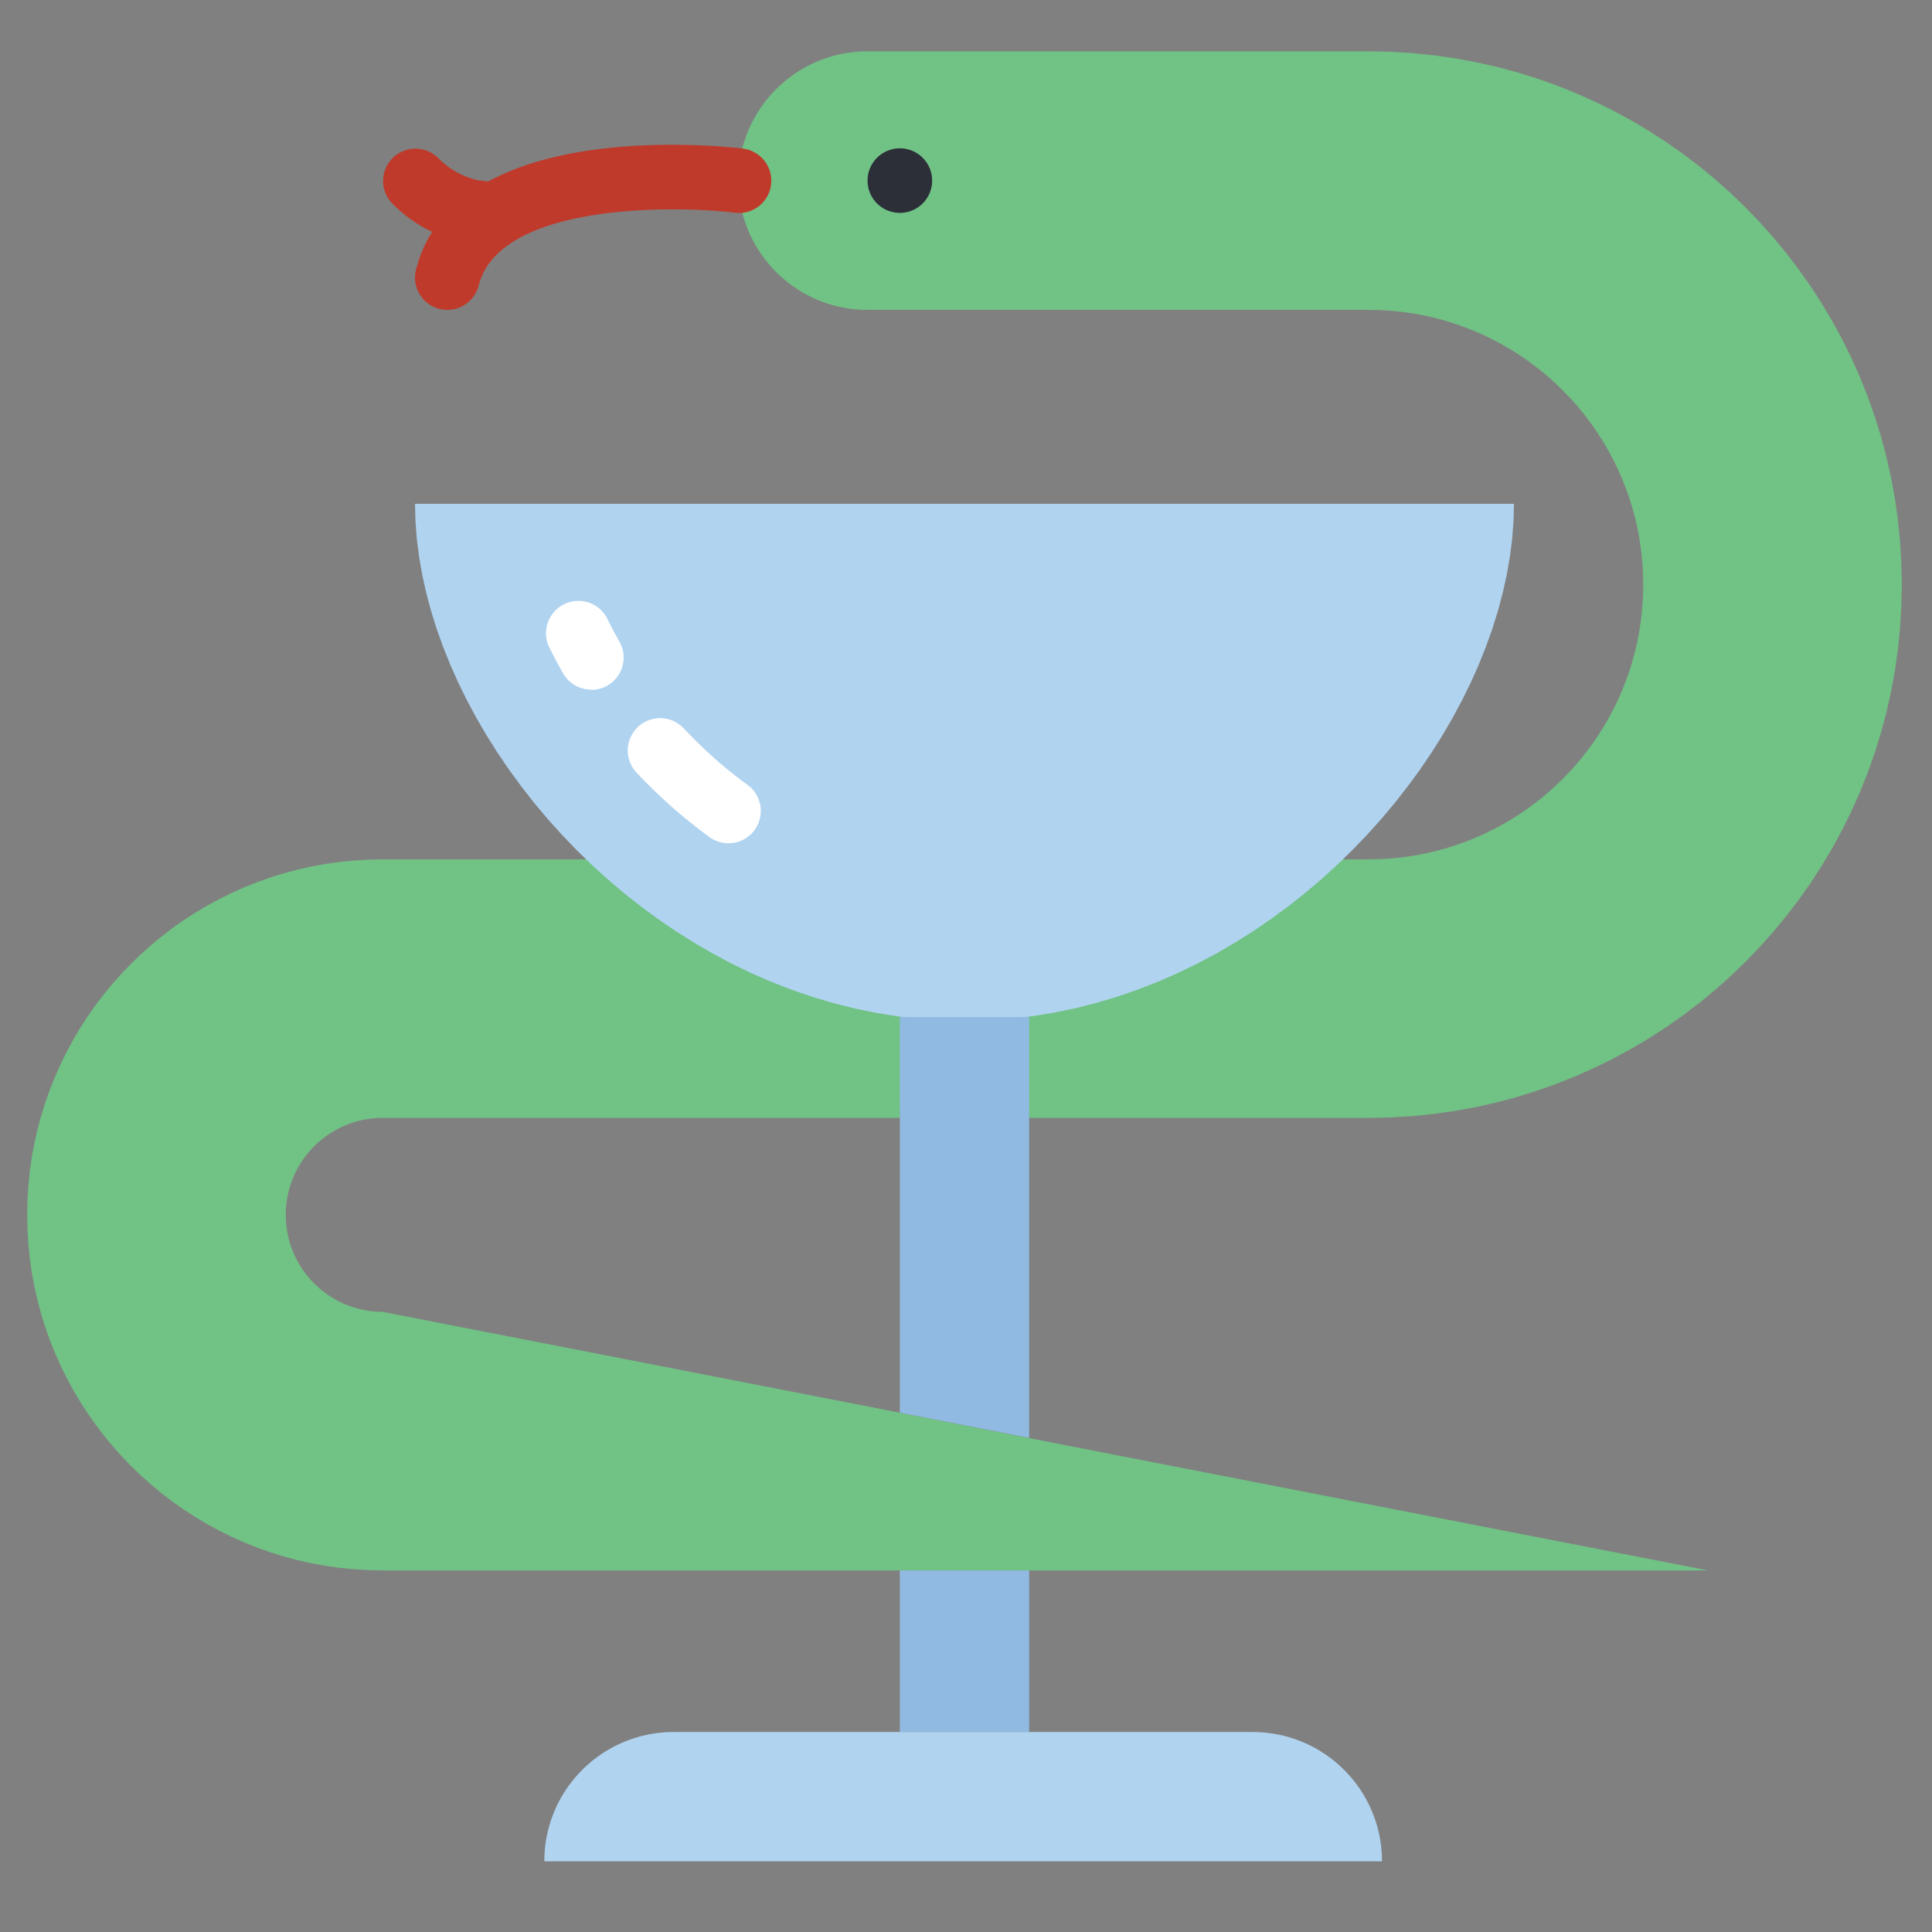 <?xml version="1.0" encoding="UTF-8" standalone="no"?>
<!DOCTYPE svg PUBLIC "-//W3C//DTD SVG 1.1//EN" "http://www.w3.org/Graphics/SVG/1.1/DTD/svg11.dtd">
<svg version="1.1" xmlns="http://www.w3.org/2000/svg" xmlns:xlink="http://www.w3.org/1999/xlink" preserveAspectRatio="xMidYMid meet" viewBox="0 0 640 640" width="640" height="640"><rect x="0" y="0" width="640" height="640" fill="#808080" stroke="none"/><defs><path d="M467.82 17.58L474.95 18.31L481.99 19.31L488.94 20.59L495.79 22.13L502.54 23.94L509.18 26L515.7 28.32L522.1 30.88L528.38 33.68L534.52 36.72L540.53 39.98L546.4 43.47L552.11 47.17L557.67 51.08L563.07 55.2L568.31 59.52L573.37 64.04L578.26 68.74L582.96 73.63L587.47 78.69L591.79 83.93L595.91 89.33L599.83 94.89L603.53 100.6L607.02 106.47L610.28 112.47L613.32 118.62L616.12 124.9L618.68 131.3L620.99 137.82L623.06 144.46L624.87 151.21L626.41 158.06L627.69 165.01L628.69 172.05L629.41 179.17L629.85 186.38L630 193.66L629.85 200.94L629.41 208.15L628.69 215.28L627.69 222.32L626.41 229.26L624.87 236.12L623.06 242.86L620.99 249.5L618.68 256.02L616.12 262.43L613.32 268.7L610.28 274.85L607.02 280.85L603.53 286.72L599.83 292.43L595.91 297.99L591.79 303.39L587.47 308.63L582.96 313.69L578.26 318.58L573.37 323.28L568.31 327.8L563.07 332.12L557.67 336.24L552.11 340.15L546.4 343.85L540.53 347.34L534.52 350.6L528.38 353.64L522.1 356.44L515.7 359L509.18 361.31L502.54 363.38L495.79 365.19L488.94 366.73L481.99 368.01L474.95 369.01L467.82 369.74L460.62 370.17L453.33 370.32L340.92 370.32L332.56 284.67L453.33 284.67L457.09 284.59L460.8 284.37L464.47 284L468.1 283.48L471.68 282.82L475.21 282.03L478.68 281.09L482.1 280.03L485.46 278.84L488.76 277.52L491.99 276.08L495.16 274.51L498.25 272.83L501.28 271.03L504.22 269.13L507.08 267.11L509.87 264.99L512.56 262.76L515.17 260.44L517.69 258.01L520.11 255.5L522.44 252.89L524.66 250.19L526.79 247.41L528.8 244.54L530.71 241.6L532.51 238.58L534.19 235.48L535.75 232.32L537.19 229.08L538.51 225.79L539.7 222.43L540.77 219.01L541.7 215.53L542.5 212L543.15 208.42L543.67 204.8L544.04 201.13L544.27 197.41L544.34 193.66L544.27 189.91L544.04 186.2L543.67 182.53L543.15 178.9L542.5 175.32L541.7 171.79L540.77 168.32L539.7 164.9L538.51 161.54L537.19 158.24L535.75 155L534.19 151.84L532.51 148.74L530.71 145.72L528.8 142.78L526.79 139.91L524.66 137.13L522.44 134.43L520.11 131.83L517.69 129.31L515.17 126.89L512.56 124.56L509.87 122.33L507.08 120.21L504.22 118.2L501.28 116.29L498.25 114.49L495.16 112.81L491.99 111.25L488.76 109.81L485.46 108.49L482.1 107.29L478.68 106.23L475.21 105.3L471.68 104.5L468.1 103.84L464.47 103.33L460.8 102.95L457.09 102.73L453.33 102.65L287.38 102.65L285.61 102.62L283.87 102.51L282.14 102.34L280.43 102.09L278.75 101.78L277.09 101.41L275.45 100.97L273.84 100.47L272.26 99.91L270.71 99.29L269.19 98.61L267.7 97.87L266.24 97.08L264.82 96.24L263.43 95.34L262.09 94.39L260.78 93.39L259.51 92.34L258.28 91.25L257.1 90.11L255.96 88.92L254.86 87.7L253.81 86.43L252.81 85.12L251.87 83.77L250.97 82.39L250.12 80.96L249.33 79.51L248.6 78.02L247.92 76.5L247.3 74.94L246.74 73.36L246.23 71.75L245.8 70.12L245.42 68.46L245.11 66.77L244.87 65.06L244.69 63.34L244.59 61.59L244.55 59.82L244.59 58.06L244.69 56.31L244.87 54.58L245.11 52.88L245.42 51.19L245.8 49.53L246.23 47.9L246.74 46.29L247.3 44.71L247.92 43.15L248.6 41.63L249.33 40.14L250.12 38.69L250.97 37.27L251.87 35.88L252.81 34.53L253.81 33.22L254.86 31.95L255.96 30.73L257.1 29.54L258.28 28.4L259.51 27.31L260.78 26.26L262.09 25.26L263.43 24.31L264.82 23.41L266.24 22.57L267.7 21.78L269.19 21.04L270.71 20.36L272.26 19.74L273.84 19.18L275.45 18.68L277.09 18.24L278.75 17.87L280.43 17.56L282.14 17.32L283.87 17.14L285.61 17.03L287.38 17L453.33 17L460.62 17.15L467.82 17.58Z" id="aGIESmRho"></path><path d="M126.77 370.32L125.45 370.35L124.14 370.43L122.84 370.56L121.56 370.74L120.3 370.97L119.06 371.25L117.83 371.58L116.62 371.96L115.44 372.38L114.27 372.85L113.13 373.35L112.01 373.91L110.92 374.5L109.86 375.13L108.82 375.81L107.81 376.52L106.82 377.27L105.87 378.05L104.95 378.87L104.06 379.73L103.21 380.62L102.39 381.54L101.6 382.49L100.85 383.47L100.14 384.48L99.47 385.52L98.83 386.59L98.24 387.68L97.69 388.8L97.18 389.94L96.71 391.1L96.29 392.29L95.92 393.5L95.59 394.72L95.31 395.97L95.08 397.23L94.89 398.51L94.76 399.81L94.68 401.12L94.66 402.44L94.68 403.77L94.76 405.08L94.89 406.37L95.08 407.65L95.31 408.92L95.59 410.16L95.92 411.39L96.29 412.6L96.71 413.78L97.18 414.95L97.69 416.09L98.24 417.2L98.83 418.3L99.47 419.36L100.14 420.4L100.85 421.41L101.6 422.4L102.39 423.35L103.21 424.27L104.06 425.16L104.95 426.01L105.87 426.83L106.82 427.62L107.81 428.37L108.82 429.08L109.86 429.75L110.92 430.39L112.01 430.98L113.13 431.53L114.27 432.04L115.44 432.51L116.62 432.93L117.83 433.3L119.06 433.63L120.3 433.91L121.56 434.15L122.84 434.33L124.14 434.46L125.45 434.54L126.77 434.57L291.45 466.68L351.51 478.46L565.76 520.22L126.77 520.22L121.92 520.12L117.11 519.83L112.36 519.35L107.67 518.68L103.04 517.83L98.47 516.8L93.97 515.59L89.55 514.22L85.2 512.67L80.93 510.96L76.75 509.1L72.65 507.07L68.65 504.9L64.74 502.57L60.93 500.11L57.22 497.5L53.62 494.75L50.13 491.87L46.75 488.86L43.5 485.72L40.36 482.47L37.35 479.09L34.47 475.6L31.72 472L29.11 468.29L26.65 464.48L24.32 460.57L22.15 456.57L20.12 452.47L18.26 448.29L16.55 444.02L15 439.67L13.63 435.24L12.42 430.75L11.39 426.18L10.54 421.55L9.87 416.85L9.39 412.1L9.1 407.3L9 402.44L9.1 397.59L9.39 392.78L9.87 388.03L10.54 383.34L11.39 378.71L12.42 374.14L13.63 369.64L15 365.22L16.55 360.87L18.26 356.6L20.12 352.42L22.15 348.32L24.32 344.31L26.65 340.41L29.11 336.59L31.72 332.89L34.47 329.29L37.35 325.8L40.36 322.42L43.5 319.16L46.75 316.03L50.13 313.02L53.62 310.14L57.22 307.39L60.93 304.78L64.74 302.32L68.65 299.99L72.65 297.82L76.75 295.79L80.93 293.93L85.2 292.22L89.55 290.67L93.97 289.3L98.47 288.09L103.04 287.06L107.67 286.21L112.36 285.54L117.11 285.06L121.92 284.77L126.77 284.67L301.3 284.67L298.08 370.32L126.77 370.32Z" id="a1bbtrrqMB"></path><path d="M500.92 178.54L500.17 184.44L499.14 190.37L497.82 196.33L496.23 202.29L494.37 208.27L492.24 214.23L489.85 220.18L487.22 226.09L484.33 231.97L481.2 237.8L477.84 243.57L474.25 249.26L470.44 254.88L466.4 260.4L462.16 265.83L457.71 271.14L453.06 276.32L448.21 281.38L443.18 286.29L437.96 291.04L432.57 295.63L427 300.04L421.27 304.27L415.38 308.3L409.34 312.12L403.15 315.73L396.82 319.11L390.35 322.25L383.76 325.14L377.04 327.77L370.2 330.13L363.24 332.21L356.19 334L349.03 335.48L341.77 336.66L334.43 337.51L327 338.03L319.5 338.2L312 338.03L304.57 337.51L297.23 336.66L289.97 335.48L282.81 334L275.76 332.21L268.8 330.13L261.96 327.77L255.24 325.14L248.65 322.25L242.18 319.11L235.85 315.73L229.66 312.12L223.62 308.3L217.73 304.27L212 300.04L206.43 295.63L201.04 291.04L195.82 286.29L190.79 281.38L185.94 276.32L181.29 271.14L176.84 265.83L172.6 260.4L168.56 254.88L164.75 249.26L161.16 243.57L157.8 237.8L154.67 231.97L151.78 226.09L149.15 220.18L146.76 214.23L144.63 208.27L142.77 202.29L141.18 196.33L139.86 190.37L138.83 184.44L138.08 178.54L137.63 172.69L137.48 166.89L501.52 166.89L501.37 172.69L500.92 178.54Z" id="b5lvXknJnu"></path><path d="M193.68 199.25L194.63 199.48L195.54 199.79L196.43 200.19L197.27 200.67L198.08 201.22L198.83 201.84L199.53 202.54L200.17 203.32L200.74 204.15L201.23 205.06L201.45 205.5L201.66 205.94L201.88 206.37L202.1 206.81L202.32 207.25L202.55 207.68L202.77 208.12L203 208.56L203.23 208.99L203.46 209.43L203.7 209.86L203.94 210.3L204.18 210.73L204.42 211.17L204.66 211.6L204.9 212.04L205.15 212.47L205.47 213.06L205.75 213.67L205.99 214.29L206.18 214.92L206.34 215.56L206.46 216.2L206.54 216.85L206.58 217.5L206.58 218.16L206.54 218.81L206.46 219.46L206.34 220.1L206.18 220.74L205.98 221.37L205.74 221.99L205.47 222.6L205.15 223.19L204.79 223.76L204.4 224.3L203.99 224.82L203.54 225.31L203.07 225.76L202.57 226.19L202.04 226.58L201.5 226.94L200.93 227.27L200.35 227.56L199.74 227.81L199.13 228.03L198.49 228.21L197.85 228.35L197.19 228.45L196.53 228.51L195.86 228.53L195.82 228.44L195.15 228.42L194.48 228.35L193.82 228.25L193.17 228.1L192.54 227.92L191.92 227.7L191.32 227.44L190.73 227.15L190.16 226.82L189.62 226.45L189.09 226.06L188.6 225.63L188.12 225.17L187.68 224.68L187.26 224.16L186.88 223.61L186.52 223.03L186.23 222.53L185.95 222.02L185.67 221.52L185.39 221.01L185.11 220.51L184.83 220L184.56 219.5L184.29 218.99L184.02 218.49L183.76 217.98L183.49 217.48L183.23 216.97L182.97 216.47L182.72 215.97L182.46 215.47L182.21 214.97L181.96 214.47L181.55 213.52L181.24 212.55L181.03 211.57L180.9 210.59L180.87 209.61L180.93 208.64L181.08 207.68L181.31 206.74L181.63 205.82L182.02 204.94L182.5 204.09L183.05 203.29L183.68 202.53L184.38 201.83L185.15 201.2L185.99 200.63L186.9 200.13L187.85 199.72L188.81 199.41L189.79 199.19L190.77 199.07L191.75 199.04L192.72 199.1L193.68 199.25Z" id="aHIsWgIRc"></path><path d="M219.98 237.97L220.63 238.07L221.27 238.21L221.91 238.39L222.54 238.61L223.15 238.87L223.75 239.17L224.33 239.51L224.9 239.89L225.45 240.31L225.97 240.77L226.47 241.26L226.72 241.53L226.98 241.81L227.24 242.08L227.5 242.35L227.76 242.61L228.02 242.88L228.28 243.15L228.54 243.42L228.8 243.69L229.06 243.95L229.33 244.22L229.59 244.48L229.85 244.75L230.12 245.01L230.38 245.27L230.65 245.54L230.92 245.8L231.18 246.06L231.45 246.32L231.72 246.58L231.98 246.84L232.25 247.1L232.52 247.36L232.79 247.62L233.06 247.88L233.33 248.14L233.61 248.4L233.88 248.65L234.15 248.91L234.43 249.16L234.7 249.42L234.98 249.67L235.26 249.93L235.54 250.18L235.82 250.43L236.1 250.68L236.38 250.93L236.66 251.19L236.95 251.44L237.23 251.69L237.52 251.94L237.8 252.18L238.09 252.43L238.38 252.68L238.67 252.93L238.96 253.17L239.25 253.42L239.54 253.67L239.84 253.91L240.13 254.15L240.42 254.4L240.71 254.64L241 254.88L241.3 255.12L241.59 255.36L241.89 255.59L242.18 255.83L242.48 256.07L242.77 256.31L243.07 256.54L243.37 256.78L243.67 257.01L243.97 257.24L244.27 257.48L244.57 257.71L244.87 257.94L245.17 258.17L245.48 258.4L245.78 258.63L246.09 258.86L246.39 259.09L246.7 259.32L247.01 259.54L247.32 259.77L247.63 259.99L248.07 260.33L248.48 260.69L248.88 261.06L249.25 261.45L249.61 261.86L249.94 262.29L250.24 262.72L250.53 263.18L250.79 263.64L251.02 264.12L251.23 264.6L251.42 265.1L251.58 265.6L251.72 266.11L251.83 266.63L251.92 267.16L251.98 267.69L252.02 268.22L252.02 268.75L252 269.29L251.96 269.83L251.88 270.37L251.78 270.9L251.65 271.44L251.49 271.97L251.31 272.49L251.1 273L250.86 273.49L250.6 273.97L250.32 274.43L250.02 274.87L249.7 275.3L249.36 275.71L249 276.1L248.62 276.47L248.22 276.82L247.81 277.15L247.38 277.47L246.93 277.75L246.47 278.02L246 278.27L245.52 278.49L245.02 278.68L244.52 278.86L244 279L243.47 279.13L242.94 279.22L242.4 279.29L241.85 279.33L241.3 279.35L241.02 279.34L240.75 279.33L240.48 279.31L240.21 279.28L239.94 279.25L239.67 279.21L239.4 279.16L239.13 279.11L238.87 279.05L238.61 278.98L238.35 278.91L238.09 278.83L237.83 278.75L237.58 278.66L237.33 278.56L237.08 278.46L236.83 278.35L236.59 278.24L236.35 278.12L236.11 277.99L235.87 277.85L235.64 277.71L235.41 277.57L235.19 277.42L234.97 277.26L234.62 277L234.27 276.75L233.92 276.49L233.57 276.23L233.22 275.97L232.88 275.7L232.53 275.44L232.19 275.18L231.84 274.91L231.5 274.65L231.15 274.38L230.81 274.12L230.47 273.85L230.12 273.58L229.78 273.31L229.44 273.04L229.1 272.77L228.76 272.5L228.42 272.23L228.09 271.96L227.75 271.68L227.41 271.41L227.07 271.13L226.74 270.86L226.4 270.58L226.07 270.3L225.73 270.02L225.4 269.74L225.07 269.46L224.74 269.18L224.41 268.9L224.08 268.62L223.76 268.34L223.43 268.05L223.1 267.77L222.78 267.48L222.46 267.2L222.14 266.91L221.81 266.62L221.49 266.34L221.18 266.05L220.86 265.76L220.54 265.47L220.23 265.18L219.91 264.89L219.6 264.6L219.28 264.31L218.97 264.01L218.66 263.72L218.35 263.43L218.04 263.13L217.73 262.84L217.42 262.55L217.11 262.25L216.81 261.95L216.5 261.66L216.2 261.36L215.89 261.07L215.59 260.77L215.29 260.47L214.99 260.17L214.68 259.87L214.38 259.57L214.09 259.27L213.79 258.97L213.49 258.67L213.19 258.37L212.9 258.06L212.6 257.76L212.31 257.46L212.02 257.15L211.73 256.85L211.44 256.54L211.15 256.24L210.86 255.93L210.39 255.4L209.97 254.85L209.58 254.28L209.24 253.69L208.94 253.09L208.67 252.47L208.45 251.84L208.27 251.21L208.13 250.56L208.03 249.91L207.97 249.25L207.95 248.59L207.97 247.94L208.03 247.28L208.13 246.63L208.27 245.99L208.46 245.35L208.68 244.72L208.94 244.11L209.24 243.51L209.58 242.93L209.96 242.36L210.37 241.82L210.83 241.29L211.33 240.79L211.86 240.33L212.41 239.9L212.98 239.52L213.57 239.18L214.17 238.87L214.79 238.61L215.42 238.39L216.05 238.21L216.7 238.07L217.35 237.97L218.01 237.91L218.67 237.89L219.32 237.91L219.98 237.97Z" id="b1Vz1vFDHx"></path><path d="M298.08 467.97L298.08 336.92L340.92 336.92L340.92 476.32L298.08 467.97Z" id="gu6UPoXps"></path><path d="M298.08 573.75L298.08 520.22L340.92 520.22L340.92 573.75L298.08 573.75Z" id="b74tE9XRLB"></path><path d="M418.49 573.9L420.21 574.07L421.92 574.31L423.6 574.62L425.27 575L426.9 575.44L428.51 575.94L430.09 576.5L431.64 577.12L433.17 577.8L434.66 578.53L436.11 579.32L437.53 580.17L438.92 581.07L440.27 582.02L441.58 583.01L442.85 584.06L444.07 585.16L445.26 586.3L446.4 587.48L447.49 588.71L448.54 589.98L449.54 591.29L450.49 592.63L451.39 594.02L452.23 595.44L453.02 596.9L453.76 598.39L454.44 599.91L455.06 601.46L455.62 603.04L456.12 604.65L456.56 606.29L456.93 607.95L457.24 609.63L457.49 611.34L457.66 613.07L457.77 614.81L457.8 616.58L180.31 616.58L180.35 614.81L180.45 613.07L180.63 611.34L180.87 609.63L181.18 607.95L181.56 606.29L181.99 604.65L182.49 603.04L183.06 601.46L183.68 599.91L184.36 598.39L185.09 596.9L185.88 595.44L186.73 594.02L187.63 592.63L188.57 591.29L189.57 589.98L190.62 588.71L191.71 587.48L192.85 586.3L194.04 585.16L195.27 584.06L196.54 583.01L197.84 582.02L199.19 581.07L200.58 580.17L202 579.32L203.46 578.53L204.95 577.8L206.47 577.12L208.02 576.5L209.6 575.94L211.21 575.44L212.85 575L214.51 574.62L216.19 574.31L217.9 574.07L219.62 573.9L221.37 573.79L223.14 573.75L414.97 573.75L416.74 573.79L418.49 573.9Z" id="a18kcl7kYU"></path><path d="M300.72 49.45L301.95 49.84L303.12 50.37L304.2 51.04L305.2 51.82L306.09 52.71L306.87 53.71L307.54 54.79L308.07 55.95L308.47 57.19L308.71 58.48L308.79 59.82L308.71 61.17L308.47 62.46L308.07 63.69L307.54 64.86L306.87 65.94L306.09 66.94L305.2 67.83L304.2 68.61L303.12 69.28L301.95 69.81L300.72 70.2L299.43 70.45L298.08 70.53L296.74 70.45L295.45 70.2L294.22 69.81L293.05 69.28L291.97 68.61L290.97 67.83L290.08 66.94L289.3 65.94L288.63 64.86L288.1 63.69L287.7 62.46L287.46 61.17L287.38 59.82L287.46 58.48L287.7 57.19L288.1 55.95L288.63 54.79L289.3 53.71L290.08 52.71L290.97 51.82L291.97 51.04L293.05 50.37L294.22 49.84L295.45 49.45L296.74 49.2L298.08 49.12L299.43 49.2L300.72 49.45Z" id="c1Qz1QpFAf"></path><path d="M229.16 48.04L231.86 48.14L234.38 48.26L236.69 48.39L238.78 48.54L240.64 48.68L242.25 48.82L243.59 48.95L244.65 49.06L245.42 49.15L245.87 49.21L246.16 49.24L246.44 49.28L246.73 49.33L247.01 49.38L247.29 49.45L247.57 49.52L247.84 49.59L248.12 49.68L248.39 49.77L248.65 49.87L248.91 49.98L249.17 50.09L249.43 50.21L249.68 50.33L249.93 50.46L250.18 50.6L250.42 50.75L250.66 50.9L250.89 51.06L251.12 51.22L251.34 51.39L251.56 51.56L251.78 51.74L251.99 51.93L252.2 52.12L252.4 52.32L252.59 52.52L252.79 52.73L252.97 52.95L253.15 53.16L253.33 53.39L253.49 53.62L253.66 53.85L253.81 54.09L253.96 54.33L254.11 54.58L254.25 54.83L254.38 55.09L254.51 55.35L254.62 55.62L254.74 55.88L254.84 56.16L254.94 56.43L255.03 56.7L255.11 56.98L255.18 57.25L255.25 57.53L255.3 57.81L255.35 58.09L255.4 58.37L255.43 58.65L255.46 58.93L255.48 59.22L255.49 59.5L255.5 59.78L255.5 60.06L255.49 60.34L255.47 60.62L255.45 60.9L255.42 61.18L255.38 61.46L255.33 61.74L255.28 62.02L255.22 62.29L255.15 62.57L255.08 62.84L254.99 63.11L254.91 63.38L254.81 63.64L254.71 63.91L254.59 64.17L254.48 64.43L254.35 64.68L254.22 64.93L254.08 65.18L253.93 65.43L253.78 65.68L253.62 65.92L253.45 66.15L253.28 66.39L253.1 66.61L252.91 66.84L252.72 67.05L252.53 67.26L252.32 67.47L252.12 67.67L251.91 67.86L251.69 68.05L251.47 68.23L251.25 68.4L251.02 68.57L250.79 68.73L250.55 68.88L250.31 69.03L250.07 69.17L249.82 69.31L249.57 69.44L249.32 69.56L249.06 69.68L248.8 69.79L248.54 69.89L248.27 69.98L248 70.07L247.73 70.15L247.46 70.22L247.19 70.29L246.91 70.35L246.63 70.4L246.36 70.45L246.07 70.49L245.79 70.52L245.51 70.54L245.22 70.55L244.94 70.56L244.65 70.56L244.36 70.55L244.08 70.54L243.79 70.52L243.5 70.48L243.21 70.45L241.66 70.27L239.97 70.1L238.15 69.94L236.22 69.79L234.17 69.66L232.03 69.55L229.79 69.46L227.47 69.4L225.07 69.36L222.6 69.35L220.07 69.36L217.5 69.42L214.87 69.51L212.22 69.63L209.54 69.8L206.84 70.01L204.13 70.27L201.42 70.58L198.72 70.93L196.03 71.34L193.37 71.81L190.74 72.33L188.16 72.92L185.62 73.56L183.14 74.28L180.72 75.06L178.38 75.91L176.13 76.84L173.96 77.84L171.89 78.92L169.94 80.08L168.1 81.32L166.38 82.65L164.8 84.06L163.35 85.57L162.06 87.17L160.93 88.86L159.96 90.66L159.17 92.55L158.56 94.55L158.47 94.9L158.36 95.25L158.25 95.59L158.12 95.93L157.98 96.26L157.83 96.59L157.67 96.91L157.5 97.22L157.32 97.52L157.13 97.82L156.93 98.11L156.72 98.4L156.51 98.67L156.28 98.94L156.05 99.2L155.81 99.46L155.56 99.7L155.3 99.94L155.04 100.16L154.77 100.38L154.49 100.59L154.21 100.79L153.92 100.99L153.62 101.17L153.31 101.34L153 101.5L152.69 101.66L152.37 101.8L152.04 101.93L151.71 102.05L151.38 102.17L151.04 102.27L150.69 102.35L150.35 102.43L149.99 102.5L149.64 102.55L149.28 102.6L148.92 102.63L148.56 102.65L148.19 102.65L148.12 102.65L148.06 102.65L147.99 102.65L147.92 102.65L147.86 102.65L147.79 102.65L147.73 102.65L147.66 102.64L147.59 102.64L147.53 102.64L147.46 102.63L147.4 102.63L147.33 102.62L147.27 102.62L147.2 102.61L147.13 102.6L147.07 102.6L147 102.59L146.94 102.58L146.87 102.58L146.81 102.57L146.74 102.56L146.68 102.55L146.61 102.54L146.55 102.53L146.48 102.52L146.42 102.51L146.35 102.5L146.29 102.49L146.22 102.47L146.16 102.46L146.09 102.45L146.03 102.44L145.96 102.42L145.9 102.41L145.83 102.39L145.77 102.38L145.71 102.36L145.64 102.35L145.58 102.33L145.15 102.22L144.73 102.08L144.33 101.94L143.93 101.77L143.54 101.6L143.16 101.4L142.79 101.2L142.43 100.98L142.08 100.75L141.74 100.5L141.41 100.25L141.1 99.98L140.79 99.7L140.5 99.41L140.22 99.1L139.95 98.79L139.69 98.47L139.45 98.14L139.21 97.8L139 97.45L138.79 97.09L138.6 96.73L138.42 96.36L138.26 95.98L138.11 95.6L137.98 95.21L137.86 94.81L137.76 94.41L137.67 94L137.6 93.59L137.54 93.18L137.5 92.76L137.48 92.34L137.47 91.92L137.48 91.49L137.51 91.06L137.55 90.64L137.62 90.21L137.7 89.78L137.79 89.34L138.9 85.61L140.29 82.09L141.94 78.8L143.84 75.72L145.97 72.84L148.32 70.17L150.86 67.69L153.6 65.39L156.5 63.27L159.56 61.32L162.75 59.54L166.07 57.92L169.5 56.45L173.02 55.12L176.62 53.93L180.27 52.87L183.98 51.94L187.71 51.12L191.45 50.42L195.2 49.82L198.93 49.32L202.62 48.9L206.27 48.57L209.86 48.32L213.36 48.14L216.77 48.02L220.07 47.96L223.25 47.95L226.28 47.98L229.16 48.04Z" id="bscpEBCN2"></path><path d="M139.26 49.37L139.96 49.5L140.65 49.68L141.33 49.9L141.99 50.17L142.64 50.49L143.27 50.86L143.88 51.27L144.47 51.73L145.03 52.23L145.53 52.73L146.04 53.22L146.55 53.69L147.08 54.14L147.62 54.58L148.18 55.01L148.74 55.42L149.31 55.82L149.89 56.2L150.48 56.56L151.09 56.91L151.69 57.25L152.31 57.56L152.94 57.87L153.57 58.15L154.22 58.42L154.87 58.67L155.52 58.91L156.18 59.13L156.85 59.33L157.53 59.51L158.21 59.68L158.9 59.82L159.66 59.85L160.41 59.93L161.14 60.06L161.86 60.24L162.56 60.47L163.23 60.74L163.88 61.05L164.51 61.41L165.1 61.81L165.67 62.24L166.21 62.71L166.72 63.22L167.19 63.75L167.62 64.32L168.02 64.92L168.38 65.55L168.69 66.2L168.96 66.87L169.19 67.57L169.37 68.28L169.5 69.02L169.58 69.77L169.6 70.53L169.58 71.3L169.5 72.05L169.37 72.78L169.19 73.49L168.96 74.19L168.69 74.86L168.38 75.52L168.02 76.14L167.62 76.74L167.19 77.31L166.72 77.84L166.21 78.35L165.67 78.82L165.1 79.26L164.51 79.65L163.88 80.01L163.23 80.32L162.56 80.6L161.86 80.82L161.14 81L160.41 81.13L159.66 81.21L158.9 81.24L157.47 81.08L156.05 80.87L154.64 80.62L153.24 80.33L151.85 80L150.48 79.63L149.12 79.22L147.77 78.76L146.44 78.27L145.13 77.74L143.83 77.16L142.55 76.55L141.29 75.9L140.05 75.22L138.83 74.49L137.63 73.73L136.46 72.93L135.3 72.1L134.17 71.23L133.07 70.32L131.99 69.38L130.94 68.4L129.91 67.39L129.41 66.83L128.95 66.25L128.53 65.64L128.17 65.01L127.85 64.36L127.57 63.69L127.35 63.02L127.16 62.33L127.03 61.63L126.94 60.93L126.9 60.22L126.91 59.51L126.96 58.81L127.06 58.11L127.2 57.41L127.39 56.73L127.63 56.05L127.91 55.39L128.24 54.75L128.62 54.12L129.04 53.52L129.51 52.94L130.02 52.39L130.58 51.87L131.15 51.4L131.76 50.97L132.38 50.6L133.02 50.27L133.68 49.98L134.36 49.74L135.04 49.55L135.74 49.4L136.44 49.3L137.14 49.25L137.85 49.24L138.56 49.28L139.26 49.37Z" id="a14AGUWvhR"></path></defs><g><g><g><use xlink:href="#aGIESmRho" opacity="1" fill="#71c285" fill-opacity="1"></use><g><use xlink:href="#aGIESmRho" opacity="1" fill-opacity="0" stroke="#000000" stroke-width="1" stroke-opacity="0"></use></g></g><g><use xlink:href="#a1bbtrrqMB" opacity="1" fill="#71c285" fill-opacity="1"></use><g><use xlink:href="#a1bbtrrqMB" opacity="1" fill-opacity="0" stroke="#000000" stroke-width="1" stroke-opacity="0"></use></g></g><g><use xlink:href="#b5lvXknJnu" opacity="1" fill="#b0d3f0" fill-opacity="1"></use><g><use xlink:href="#b5lvXknJnu" opacity="1" fill-opacity="0" stroke="#000000" stroke-width="1" stroke-opacity="0"></use></g></g><g><use xlink:href="#aHIsWgIRc" opacity="1" fill="#ffffff" fill-opacity="1"></use><g><use xlink:href="#aHIsWgIRc" opacity="1" fill-opacity="0" stroke="#000000" stroke-width="1" stroke-opacity="0"></use></g></g><g><use xlink:href="#b1Vz1vFDHx" opacity="1" fill="#ffffff" fill-opacity="1"></use><g><use xlink:href="#b1Vz1vFDHx" opacity="1" fill-opacity="0" stroke="#000000" stroke-width="1" stroke-opacity="0"></use></g></g><g><use xlink:href="#gu6UPoXps" opacity="1" fill="#90bae1" fill-opacity="1"></use><g><use xlink:href="#gu6UPoXps" opacity="1" fill-opacity="0" stroke="#000000" stroke-width="1" stroke-opacity="0"></use></g></g><g><use xlink:href="#b74tE9XRLB" opacity="1" fill="#90bae1" fill-opacity="1"></use><g><use xlink:href="#b74tE9XRLB" opacity="1" fill-opacity="0" stroke="#000000" stroke-width="1" stroke-opacity="0"></use></g></g><g><use xlink:href="#a18kcl7kYU" opacity="1" fill="#b0d3f0" fill-opacity="1"></use><g><use xlink:href="#a18kcl7kYU" opacity="1" fill-opacity="0" stroke="#000000" stroke-width="1" stroke-opacity="0"></use></g></g><g><use xlink:href="#c1Qz1QpFAf" opacity="1" fill="#2c2f38" fill-opacity="1"></use><g><use xlink:href="#c1Qz1QpFAf" opacity="1" fill-opacity="0" stroke="#000000" stroke-width="1" stroke-opacity="0"></use></g></g><g><use xlink:href="#bscpEBCN2" opacity="1" fill="#c03a2b" fill-opacity="1"></use><g><use xlink:href="#bscpEBCN2" opacity="1" fill-opacity="0" stroke="#000000" stroke-width="1" stroke-opacity="0"></use></g></g><g><use xlink:href="#a14AGUWvhR" opacity="1" fill="#c03a2b" fill-opacity="1"></use><g><use xlink:href="#a14AGUWvhR" opacity="1" fill-opacity="0" stroke="#000000" stroke-width="1" stroke-opacity="0"></use></g></g></g></g></svg>